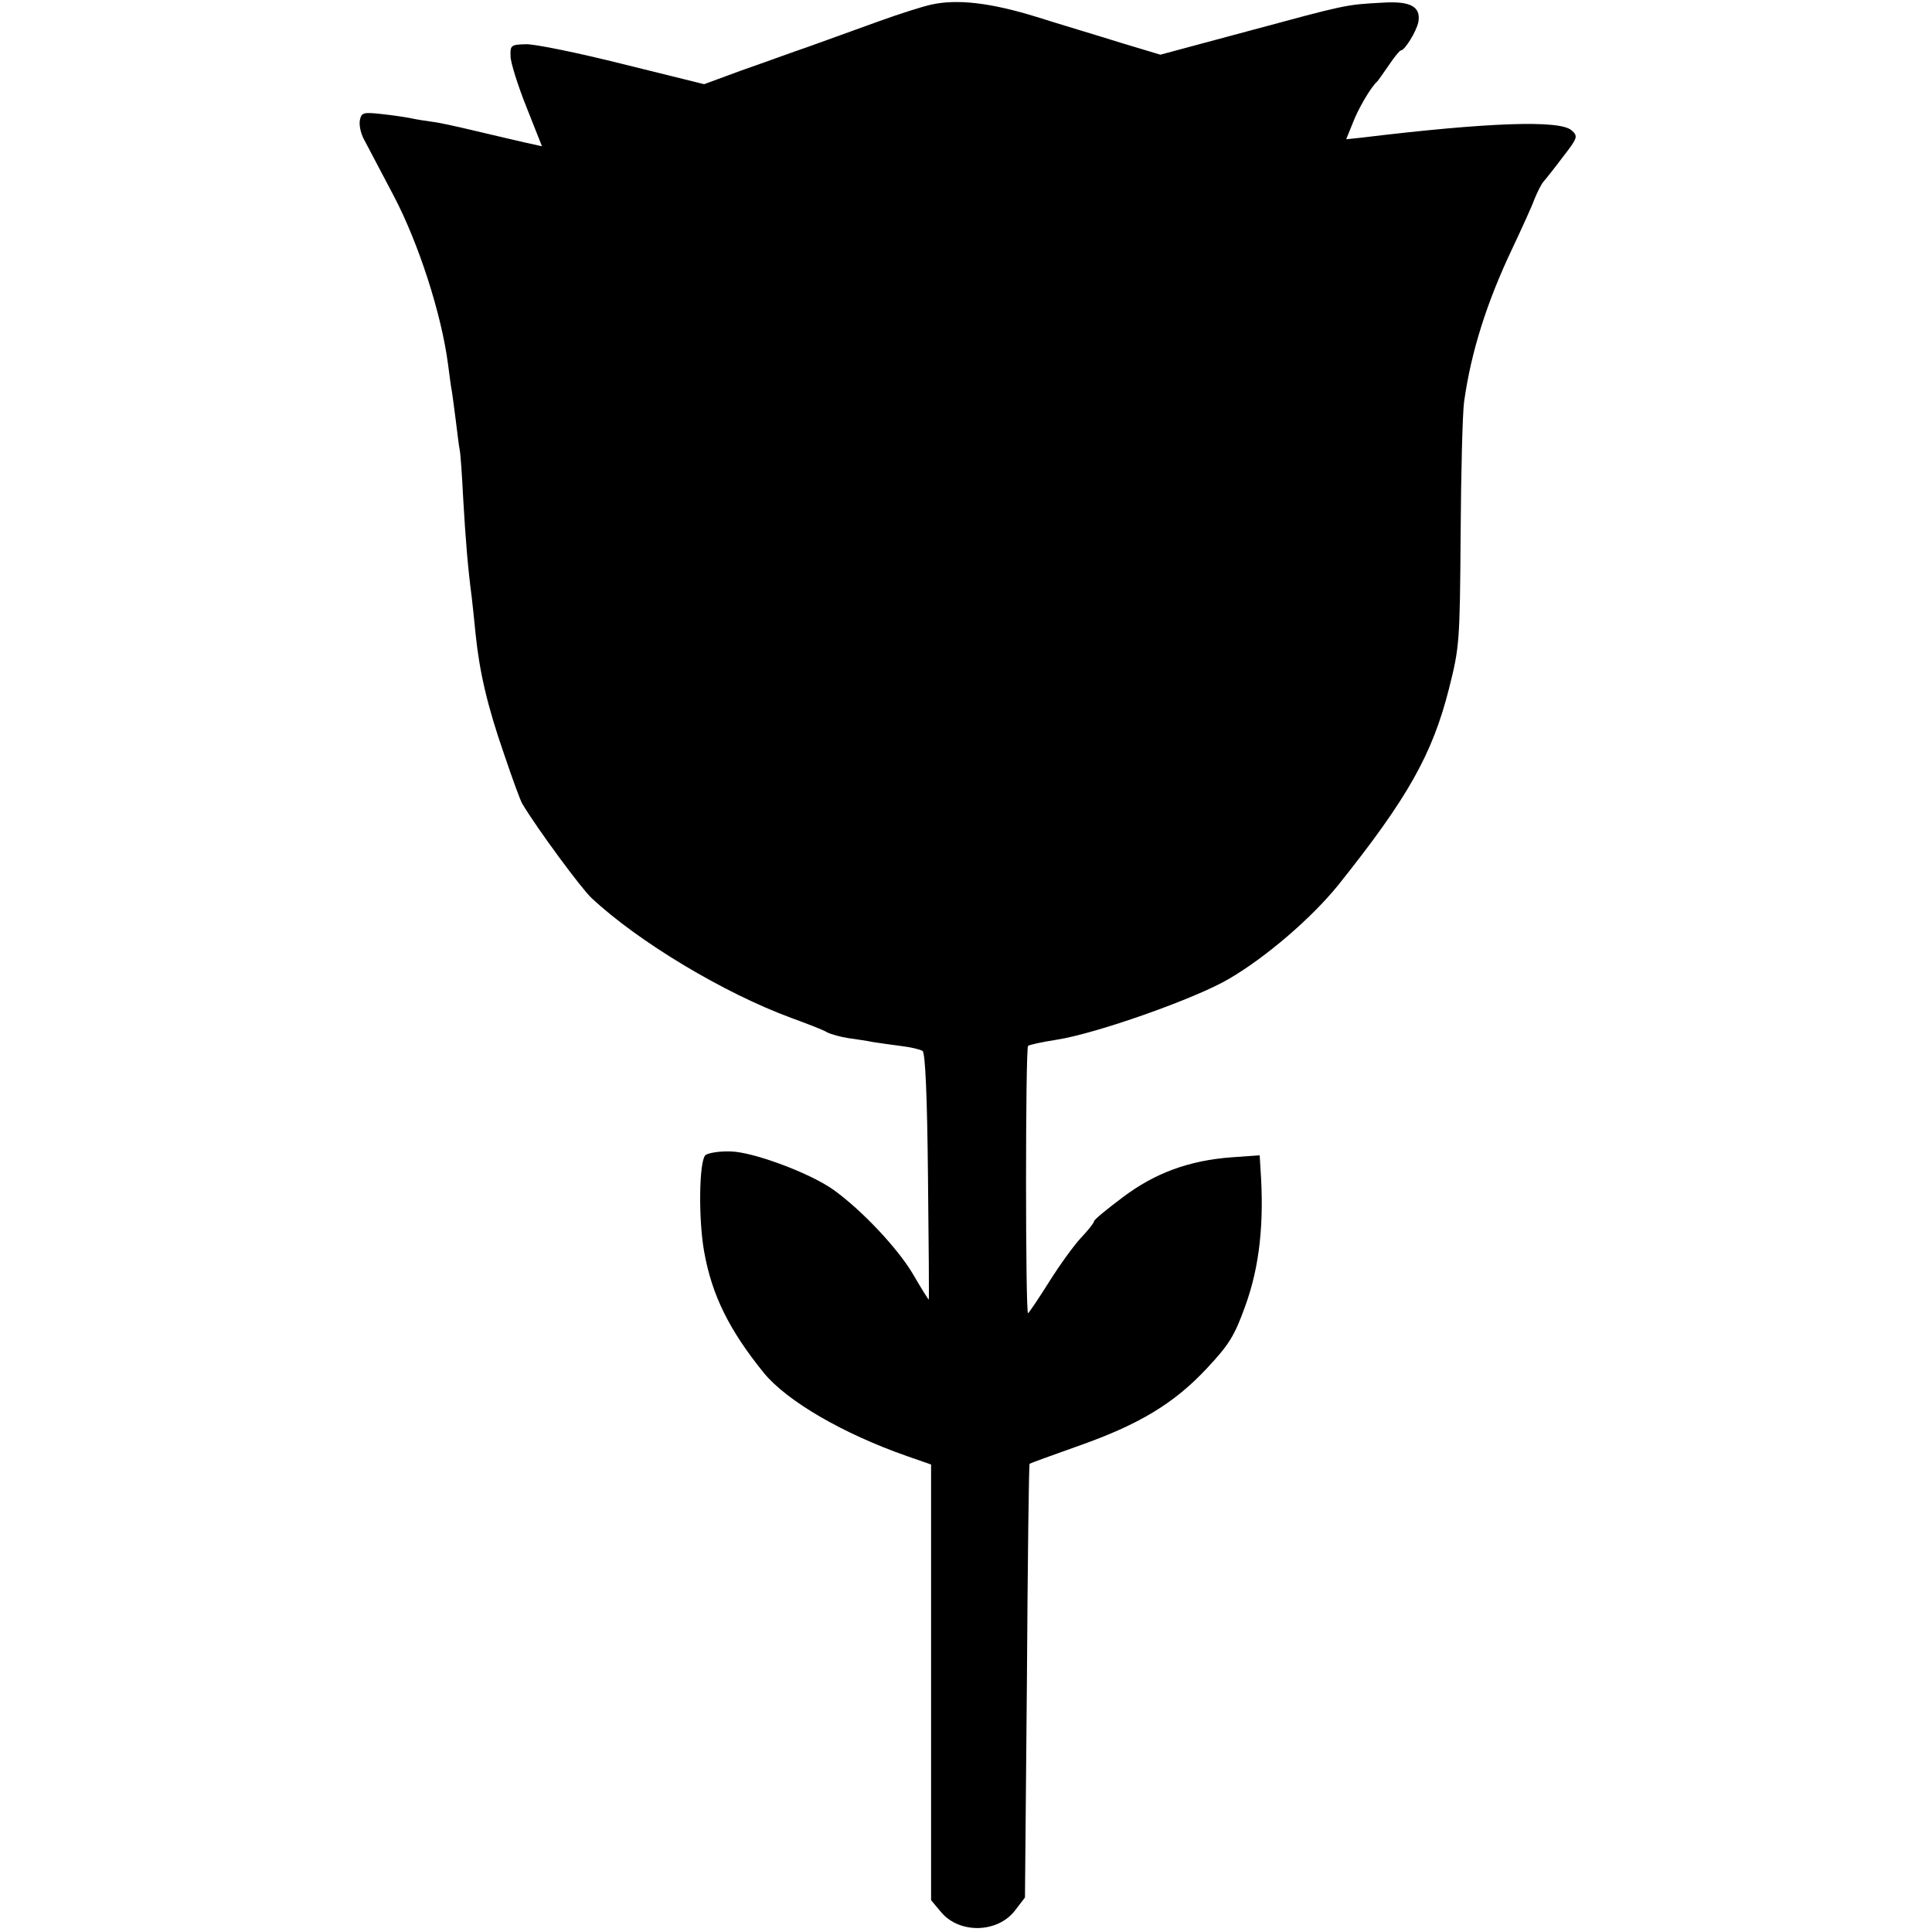 <?xml version="1.0" standalone="no"?>
<!DOCTYPE svg PUBLIC "-//W3C//DTD SVG 20010904//EN"
 "http://www.w3.org/TR/2001/REC-SVG-20010904/DTD/svg10.dtd">
<svg version="1.0" xmlns="http://www.w3.org/2000/svg"
 width="498pt" height="498pt" viewBox="0 0 498 498"
 preserveAspectRatio="xMidYMid meet">
<g transform="translate(0,498) scale(0.1,-0.1)"
fill="#000000" stroke="none">
<path d="M2400 4968 c-19 -4 -80 -23 -135 -43 -55 -20 -136 -49 -180 -65 -44
-15 -123 -44 -175 -62 l-95 -35 -210 52 c-116 29 -228 52 -250 51 -38 -1 -40
-3 -39 -31 0 -16 19 -76 41 -131 l40 -101 -41 9 c-22 5 -48 11 -56 13 -8 2
-46 11 -85 20 -38 9 -83 19 -100 21 -16 2 -41 6 -55 9 -14 3 -48 8 -76 11 -46
5 -52 4 -56 -14 -3 -12 1 -33 9 -49 8 -15 43 -82 78 -148 64 -122 123 -304
140 -435 4 -30 8 -62 10 -70 1 -8 6 -42 10 -75 4 -32 8 -66 10 -75 2 -9 6 -65
9 -126 6 -104 12 -178 22 -254 2 -19 7 -62 10 -95 10 -97 30 -184 73 -308 22
-65 43 -123 48 -130 39 -65 152 -218 178 -242 121 -113 341 -245 515 -309 41
-15 83 -31 92 -37 10 -5 35 -12 55 -15 21 -3 49 -7 63 -10 14 -2 46 -7 71 -10
26 -3 51 -9 57 -13 7 -4 12 -115 14 -324 2 -174 3 -317 2 -317 -1 0 -20 30
-42 68 -39 65 -129 161 -202 214 -59 43 -208 99 -267 100 -29 1 -59 -4 -65
-10 -16 -16 -18 -165 -3 -248 20 -113 65 -203 154 -313 60 -73 205 -157 368
-214 l63 -22 0 -562 0 -561 26 -31 c47 -56 145 -54 190 4 l26 34 5 558 c2 307
5 559 7 560 1 1 58 22 126 46 156 55 246 109 331 200 57 61 71 83 99 161 37
102 49 215 39 355 l-2 33 -71 -5 c-111 -8 -200 -41 -283 -104 -40 -30 -73 -57
-73 -61 0 -4 -15 -23 -33 -42 -18 -19 -55 -70 -82 -113 -27 -43 -52 -80 -55
-82 -7 -4 -7 682 0 689 3 3 36 10 74 16 103 16 360 107 444 157 96 56 213 157
281 241 179 224 243 337 286 507 27 107 28 119 30 400 1 160 5 313 9 340 18
128 58 255 124 394 25 53 51 110 57 127 7 17 17 38 23 45 7 8 30 37 51 65 38
49 39 53 22 68 -30 27 -213 21 -543 -19 l-38 -4 17 42 c14 37 47 93 63 107 3
3 16 22 30 42 14 21 28 38 31 38 10 0 40 49 45 73 7 40 -20 55 -94 50 -94 -5
-92 -5 -344 -73 l-227 -61 -103 31 c-57 18 -155 47 -218 67 -117 36 -203 46
-270 31z"/>
</g>
</svg>

